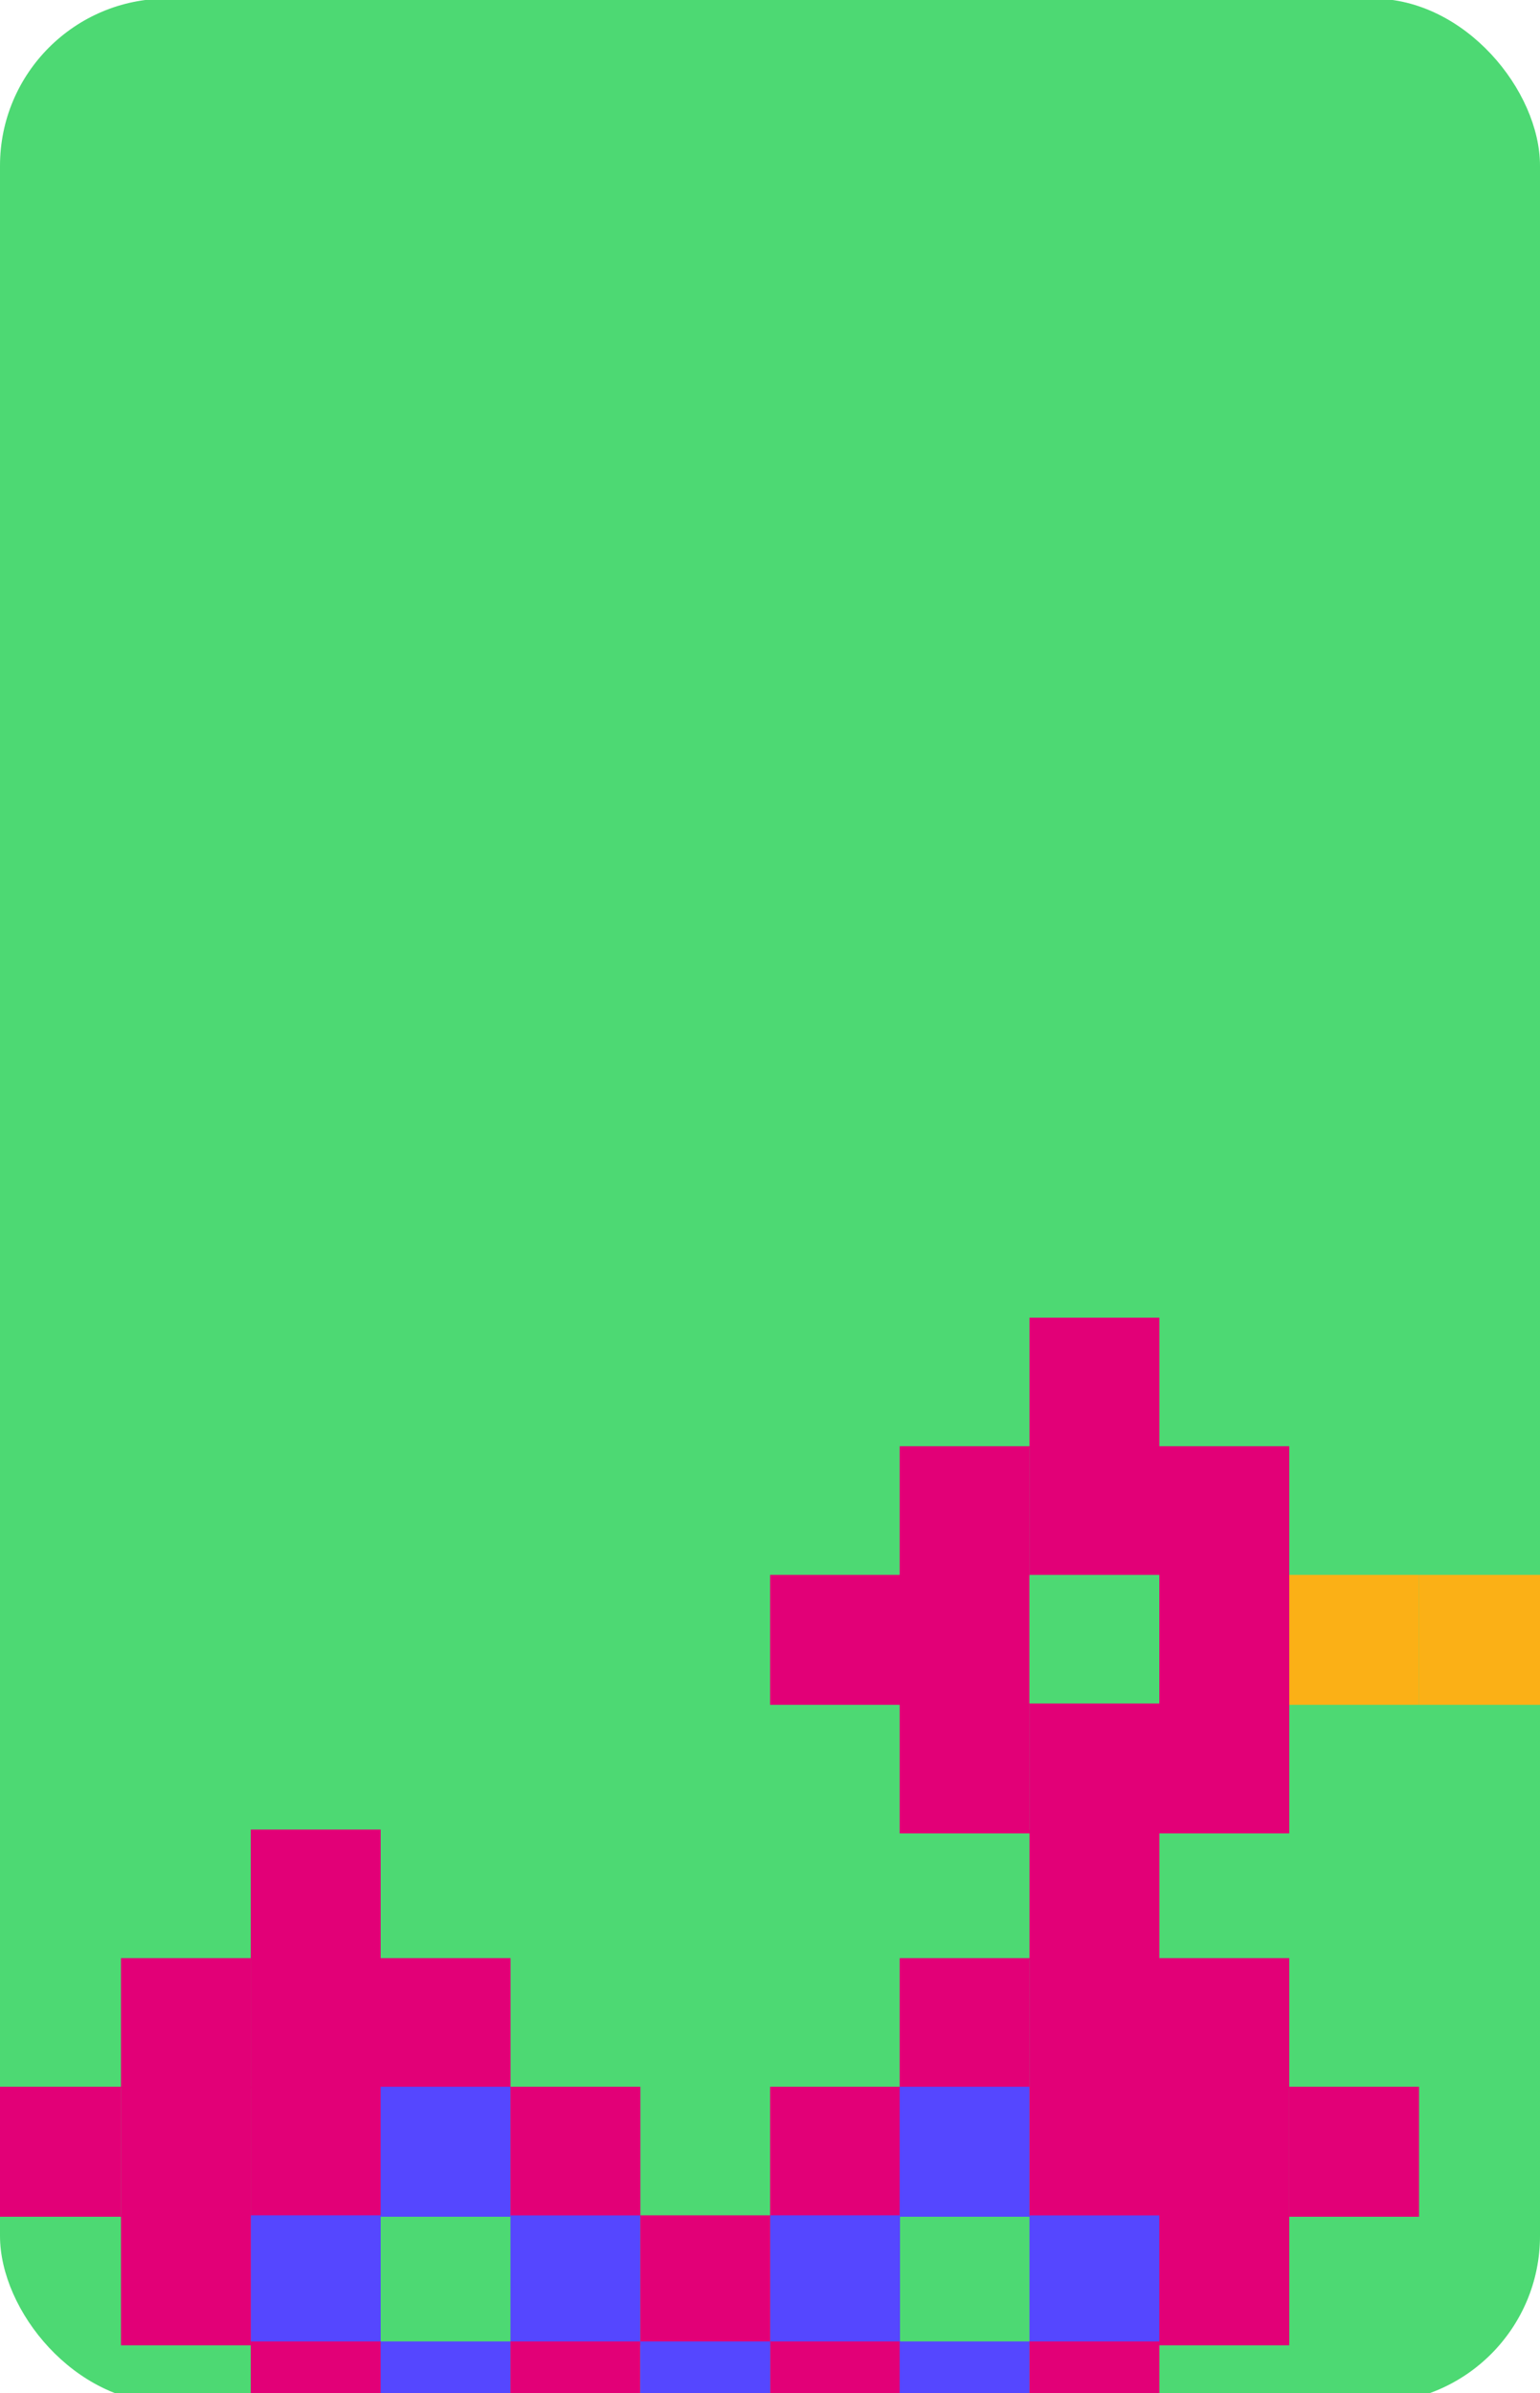 <svg xmlns="http://www.w3.org/2000/svg" xmlns:xlink="http://www.w3.org/1999/xlink" viewBox="0 0 316.14 491.05"><defs><style>.a{fill:none;}.b{clip-path:url(#a);}.c{fill:#4dd973;}.d{fill:#e20077;}.e{fill:#5547ff;}.f{fill:#fbb016;}.g{clip-path:url(#b);}</style><clipPath id="a"><rect class="a" y="-0.29" width="316.14" height="493.38" rx="34.3"/></clipPath><clipPath id="b"><rect class="a" x="-330.44" y="1.47" width="316.14" height="489.85" rx="34.18"/></clipPath></defs><g class="b"><rect class="c" y="-0.29" width="316.14" height="493.38" rx="34.3"/><rect class="d" x="158.1" y="323.15" width="26.67" height="26.67" transform="translate(342.86 672.97) rotate(-180)"/><rect class="d" x="51.49" y="375.41" width="26.67" height="26.67" transform="translate(129.64 777.49) rotate(-180)"/><rect class="d" x="51.49" y="401.8" width="26.67" height="26.67" transform="translate(129.64 830.27) rotate(-180)"/><rect class="d" x="24.83" y="401.8" width="26.67" height="26.67" transform="translate(76.33 830.27) rotate(-180)"/><rect class="d" x="78.14" y="401.8" width="26.67" height="26.67"/><rect class="d" x="-1.82" y="428.19" width="26.67" height="26.67"/><rect class="d" x="51.49" y="428.19" width="26.67" height="26.67" transform="translate(129.64 883.05) rotate(-180)"/><rect class="d" x="24.83" y="428.19" width="26.67" height="26.67" transform="translate(76.33 883.05) rotate(-180)"/><rect class="e" x="78.14" y="428.19" width="26.67" height="26.67"/><rect class="d" x="104.79" y="428.19" width="26.67" height="26.67"/><rect class="d" x="158.1" y="428.19" width="26.67" height="26.67" transform="translate(342.86 883.05) rotate(-180)"/><rect class="e" x="51.49" y="454.58" width="26.67" height="26.67" transform="translate(129.64 935.82) rotate(-180)"/><rect class="d" x="24.83" y="454.58" width="26.67" height="26.67" transform="translate(76.33 935.82) rotate(-180)"/><rect class="e" x="104.79" y="454.58" width="26.67" height="26.67"/><rect class="e" x="158.1" y="454.58" width="26.67" height="26.67" transform="translate(342.86 935.82) rotate(-180)"/><rect class="d" x="131.44" y="454.58" width="26.67" height="26.67" transform="translate(289.55 935.82) rotate(-180)"/><rect class="d" x="51.49" y="480.45" width="26.67" height="26.67" transform="translate(129.64 987.57) rotate(-180)"/><rect class="e" x="78.14" y="480.45" width="26.67" height="26.67"/><rect class="d" x="104.79" y="480.45" width="26.67" height="26.67"/><rect class="d" x="158.1" y="480.45" width="26.67" height="26.67" transform="translate(342.86 987.57) rotate(-180)"/><rect class="e" x="131.44" y="480.45" width="26.67" height="26.67" transform="translate(289.55 987.57) rotate(-180)"/><rect class="d" x="211.34" y="270.38" width="26.67" height="26.67"/><rect class="d" x="184.69" y="296.76" width="26.67" height="26.67"/><rect class="d" x="211.34" y="296.76" width="26.67" height="26.67"/><rect class="d" x="237.99" y="296.76" width="26.67" height="26.67" transform="translate(502.65 620.19) rotate(-180)"/><rect class="d" x="184.69" y="323.15" width="26.67" height="26.67"/><rect class="c" x="211.34" y="323.15" width="26.67" height="26.67"/><rect class="f" x="264.64" y="323.15" width="26.67" height="26.67" transform="translate(555.95 672.97) rotate(-180)"/><rect class="d" x="237.99" y="323.15" width="26.67" height="26.67" transform="translate(502.65 672.97) rotate(-180)"/><rect class="f" x="291.3" y="323.15" width="26.67" height="26.67"/><rect class="d" x="184.69" y="349.54" width="26.67" height="26.67"/><rect class="d" x="211.34" y="349.54" width="26.67" height="26.67"/><rect class="d" x="237.99" y="349.54" width="26.67" height="26.67" transform="translate(502.65 725.75) rotate(-180)"/><rect class="d" x="211.34" y="375.41" width="26.67" height="26.67"/><rect class="d" x="184.69" y="401.8" width="26.67" height="26.67"/><rect class="d" x="211.34" y="401.8" width="26.67" height="26.67"/><rect class="d" x="237.99" y="401.8" width="26.67" height="26.67" transform="translate(502.65 830.27) rotate(-180)"/><rect class="e" x="184.69" y="428.19" width="26.67" height="26.67"/><rect class="d" x="211.34" y="428.19" width="26.67" height="26.67"/><rect class="d" x="264.64" y="428.19" width="26.67" height="26.67" transform="translate(555.95 883.05) rotate(-180)"/><rect class="d" x="237.99" y="428.19" width="26.67" height="26.67" transform="translate(502.65 883.05) rotate(-180)"/><rect class="e" x="211.34" y="454.58" width="26.67" height="26.67"/><rect class="d" x="237.99" y="454.58" width="26.67" height="26.67" transform="translate(502.65 935.82) rotate(-180)"/><rect class="e" x="184.69" y="480.45" width="26.67" height="26.67"/><rect class="d" x="211.34" y="480.45" width="26.67" height="26.67"/></g></svg>
